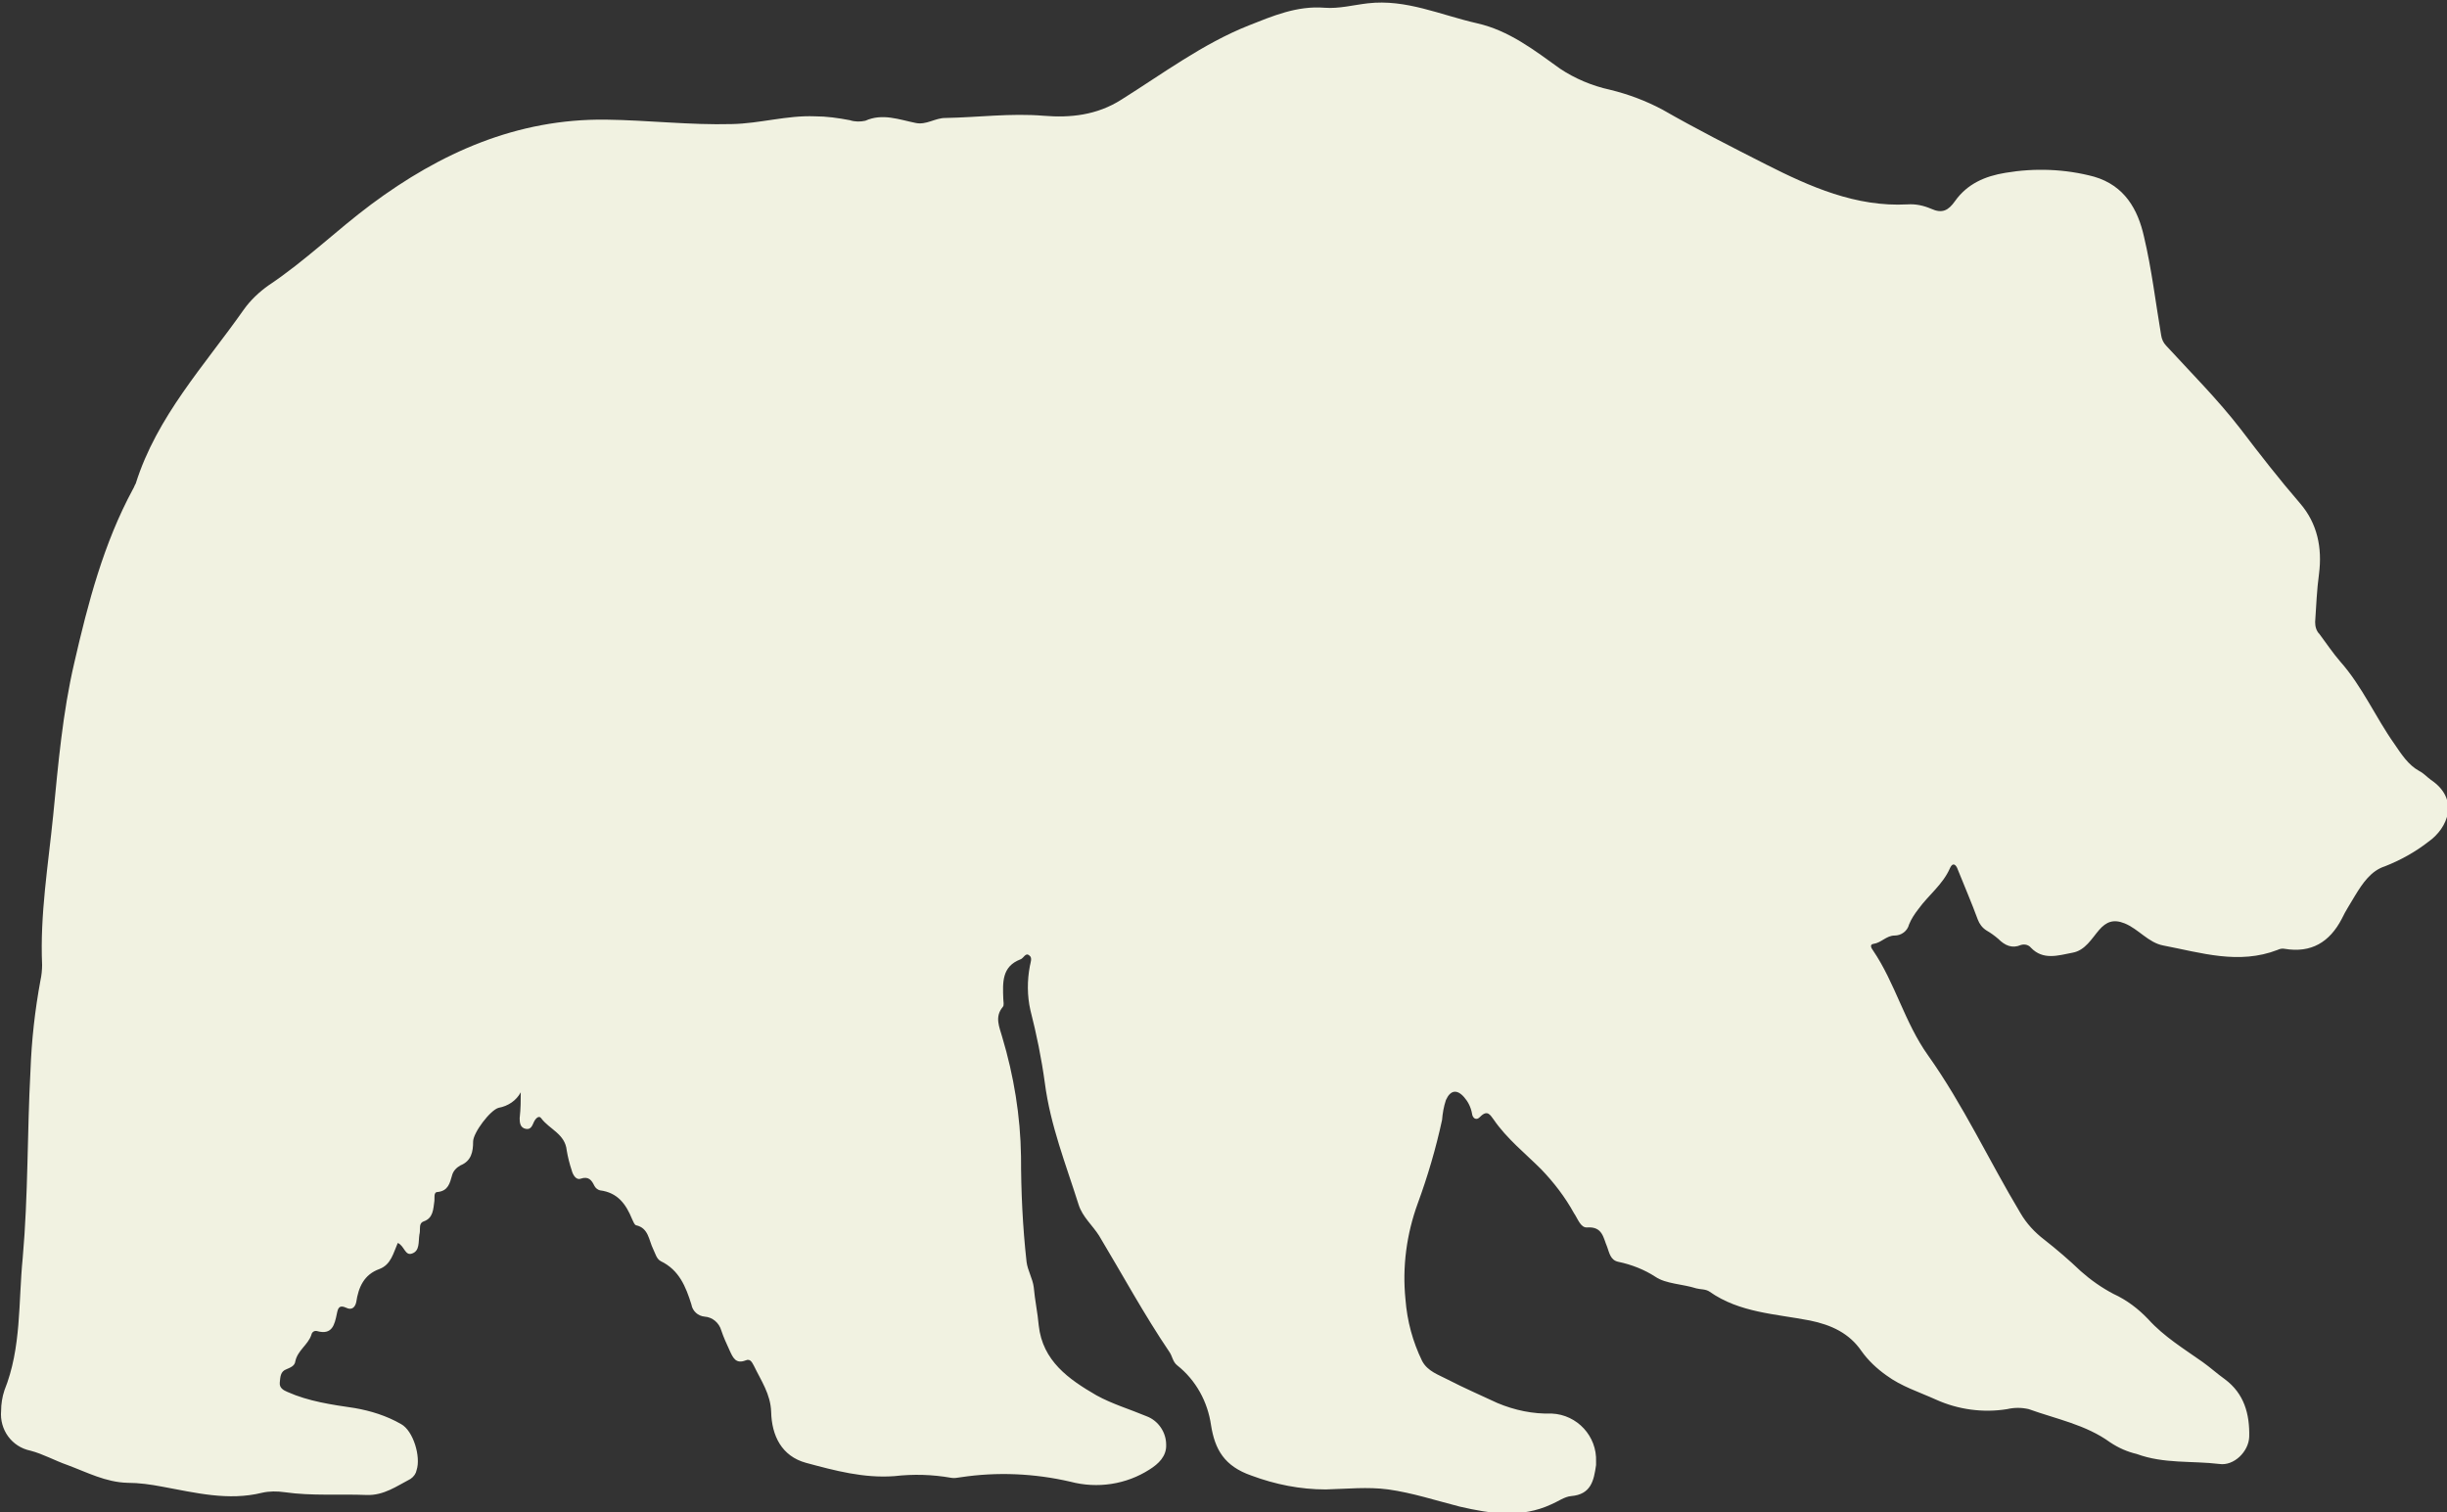 <?xml version="1.0" encoding="utf-8"?>
<!-- Generator: Adobe Illustrator 22.1.0, SVG Export Plug-In . SVG Version: 6.00 Build 0)  -->
<svg version="1.1" id="Layer_1" xmlns="http://www.w3.org/2000/svg" xmlns:xlink="http://www.w3.org/1999/xlink" x="0px" y="0px" 
	 viewBox="0 0 441.7 273" width="100%" height="100%" preserveAspectRatio="xMidYMid meet" style="enable-background:new 0 0 441.7 273;" xml:space="preserve">
<rect x="0" y="0" width="441.7" height="273" fill="#333333" stroke="none"/>
<style type="text/css">
	.st0{fill:#F1F2E1;}
</style>
<title>bear-icon</title>
<path class="st0" d="M94,197.2c-0.8,1.5-2.3,2.5-4,2.8c-1.5,0.4-4.6,4.5-4.6,6.1c0,1.8-0.3,3.5-2.3,4.3c-0.7,0.4-1.3,1-1.5,1.8
	c-0.4,1.4-0.7,2.8-2.6,3c-0.8,0-0.5,1.1-0.6,1.7c-0.2,1.4-0.2,3-1.9,3.6c-0.6,0.2-0.7,0.7-0.7,1.3c0,0.4,0,0.7-0.1,1.1
	c-0.2,1.3,0.1,2.9-1.3,3.4c-1.3,0.5-1.4-1.4-2.6-1.9c-0.8,1.8-1.2,3.9-3.3,4.7c-2.8,1-3.8,3.3-4.2,6c-0.2,0.9-0.8,1.5-1.8,1
	c-1.3-0.6-1.5,0.1-1.7,1.1c-0.4,1.9-0.8,3.9-3.6,3.1c-0.5-0.1-0.9,0.2-1,0.7c-0.6,1.8-2.5,2.8-2.9,4.8c-0.1,0.8-0.9,1.1-1.6,1.4
	c-1.1,0.4-1.1,1.4-1.2,2.4s0.7,1.4,1.4,1.7c3.8,1.7,8,2.3,12.1,2.9c2.9,0.5,5.8,1.4,8.4,2.9c2.2,1.2,3.6,5.9,2.8,8.3
	c-0.1,0.6-0.5,1.2-1.1,1.6c-2.5,1.3-4.8,3-7.9,2.9c-5-0.2-9.9,0.2-14.8-0.5c-1.4-0.2-2.8-0.2-4.1,0.1c-6.1,1.5-12,0-18-1.1
	c-2.1-0.4-4.2-0.7-6.3-0.7c-3.9-0.1-7.3-1.9-10.8-3.2c-2.3-0.8-4.4-2-6.7-2.6c-3.4-0.7-5.6-3.8-5.3-7.2c0-1.2,0.2-2.5,0.6-3.7
	c3.1-7.7,2.5-15.9,3.3-23.9c1-11.3,0.8-22.6,1.4-33.8c0.2-5.5,0.8-10.9,1.8-16.3c0.2-0.9,0.3-1.9,0.3-2.8c-0.4-9.1,1.1-18,2-27
	c0.9-9.2,1.7-18.5,3.8-27.5c2.5-10.9,5.3-21.6,10.6-31.4c0.2-0.3,0.3-0.7,0.5-1C28.3,75.2,36.9,66,44,55.9c1.2-1.7,2.8-3.2,4.5-4.4
	c6.6-4.4,12.2-9.9,18.5-14.6c12.5-9.3,26.3-15.5,42.4-15.3c7.6,0.1,15.1,1,22.7,0.8c5.1-0.1,9.9-1.6,15-1.4c2.1,0,4.2,0.3,6.3,0.7
	c0.9,0.3,1.9,0.3,2.8,0.1c3.1-1.4,6.1-0.2,9.1,0.4c1.9,0.4,3.5-0.9,5.3-0.9c5.9-0.1,11.8-0.9,17.8-0.4c4.8,0.4,9.6-0.1,14-2.9
	c7.5-4.7,14.7-10.1,23-13.4c4.3-1.7,8.7-3.6,13.7-3.2c2.6,0.2,5.2-0.5,7.8-0.8c6.9-0.8,13.1,2.1,19.7,3.6c5.8,1.3,10.4,4.9,15,8.2
	c2.7,1.8,5.8,3.1,9,3.8c3.3,0.8,6.5,2,9.5,3.6c6.1,3.5,12.4,6.7,18.7,9.9c7.9,4,16.2,7.7,25.5,7.2c1.5-0.1,2.9,0.2,4.3,0.8
	c2,0.9,3.1,0.3,4.3-1.4c2.2-3.1,5.4-4.5,9.1-5.1c5.3-0.9,10.8-0.7,16,0.7c5.5,1.6,7.9,5.9,9,10.8c1.4,5.9,2.1,11.9,3.1,17.8
	c0.1,0.7,0.4,1.4,0.9,1.9c4.5,4.9,9.3,9.7,13.4,15c3.5,4.6,7,9.1,10.8,13.5c3.1,3.6,4,8,3.4,12.7c-0.4,2.9-0.5,5.8-0.7,8.7
	c0,0.8,0.2,1.6,0.8,2.2c1.2,1.6,2.4,3.4,3.7,4.9c4,4.5,6.4,10.1,9.8,14.9c1.3,1.9,2.5,3.8,4.5,4.9c0.8,0.4,1.4,1.1,2.1,1.6
	c5.2,3.5,3.1,8.7-0.5,11.2c-2.3,1.8-5,3.3-7.8,4.4c-2.5,0.8-4,3-5.4,5.3c-0.8,1.4-1.7,2.7-2.4,4.2c-2.2,4.2-5.5,6.2-10.3,5.4
	c-0.4-0.1-0.9,0-1.3,0.2c-7,2.7-13.8,0.5-20.6-0.8c-2.7-0.5-4.5-3-7-4c-2-0.8-3.3-0.3-4.6,1.2s-2.5,3.7-4.8,4.1
	c-2.6,0.5-5.3,1.4-7.5-0.9c-0.4-0.5-1.1-0.7-1.8-0.5c-1.6,0.7-2.9,0.1-4.1-1.1c-0.7-0.6-1.4-1.1-2.1-1.5c-0.8-0.5-1.3-1.2-1.6-2
	c-1.1-3-2.4-6-3.6-9c-0.3-0.9-0.9-1.4-1.4-0.3c-1.3,3-3.9,4.9-5.7,7.4c-0.7,0.9-1.3,1.8-1.7,2.8c-0.3,1.2-1.4,2-2.6,2
	c-1.5,0-2.4,1.3-3.8,1.5c-0.8,0.1-0.4,0.8-0.1,1.2c4,5.9,5.7,13,9.9,18.9c6.4,9,11,19,16.7,28.5c1.1,1.9,2.6,3.5,4.3,4.8
	c2.3,1.8,4.5,3.7,6.6,5.7c1.8,1.6,3.8,3,5.9,4.1c2.4,1.1,4.5,2.7,6.3,4.6c2.8,3.1,6.4,5.3,9.8,7.7c1.4,1,2.6,2.1,4,3.1
	c3.5,2.6,4.5,6.3,4.4,10.4c-0.1,2.7-2.8,5.3-5.4,4.9c-5-0.6-10,0-14.9-1.8c-1.7-0.4-3.3-1.1-4.8-2.1c-4.4-3.2-9.7-4.2-14.7-6
	c-1.3-0.3-2.6-0.3-3.9,0c-4.3,0.7-8.8,0.1-12.8-1.7c-3.1-1.4-6.3-2.4-9-4.4c-1.7-1.2-3.3-2.7-4.5-4.4c-2.2-3.2-5.4-4.7-9.3-5.5
	c-6.2-1.2-12.7-1.4-18.1-5.2c-0.7-0.5-1.7-0.4-2.4-0.6c-2.5-0.8-5.5-0.8-7.4-2.1c-2-1.3-4.3-2.2-6.7-2.7c-1.4-0.3-1.6-1.6-2-2.7
	c-0.7-1.6-0.8-3.7-3.6-3.5c-1.2,0.1-1.7-1.6-2.4-2.6c-1.6-2.9-3.6-5.5-5.9-7.9c-2.9-2.9-6.2-5.5-8.6-9c-0.6-0.8-1.1-1.8-2.4-0.5
	c-0.7,0.8-1.4,0.3-1.5-0.6c-0.2-1.1-0.7-2.1-1.4-2.9c-1.3-1.5-2.5-1.3-3.3,0.5c-0.4,1.2-0.6,2.4-0.7,3.6c-1.1,5.1-2.6,10.2-4.4,15.1
	c-2,5.5-2.8,11.4-2.2,17.3c0.3,3.9,1.3,7.6,3,11.1c1,1.9,3,2.5,4.7,3.4c2.9,1.5,5.9,2.8,8.9,4.2c3.1,1.3,6.4,2,9.8,1.9
	c4.6,0.2,8.2,4.1,8,8.7c0,0.2,0,0.4,0,0.6c-0.4,2.8-0.9,5.3-4.5,5.6c-1.2,0.1-2.4,1-3.6,1.5c-5.4,2.5-10.9,1.7-16.5,0.4
	c-4.3-1.1-8.6-2.5-12.9-3.1c-3.7-0.5-7.5-0.1-11.3,0c-4.6,0-9.1-0.9-13.4-2.5c-4.9-1.7-6.6-4.7-7.3-9.1c-0.6-4.2-2.7-8.1-6.1-10.8
	c-0.8-0.6-0.9-1.7-1.4-2.4c-4.6-6.8-8.5-14-12.7-21c-1.2-1.9-3-3.4-3.7-5.6c-2.3-7.3-5.1-14.3-6.1-22c-0.6-4.4-1.5-8.8-2.6-13.1
	c-0.6-2.6-0.6-5.4-0.1-8c0.1-0.6,0.5-1.5-0.1-1.9c-0.7-0.6-1,0.5-1.6,0.7c-3.4,1.3-3.2,4.2-3.1,7.1c0,0.5,0.2,1.2-0.1,1.5
	c-1.5,1.8-0.6,3.6-0.1,5.4c2.1,7,3.3,14.3,3.4,21.6c0,6.3,0.3,12.7,1,19c0.2,1.6,1.1,3,1.3,4.6c0.2,2.3,0.7,4.6,0.9,6.9
	c0.7,6.4,5.4,9.7,10.4,12.6c2.9,1.6,6,2.5,9.1,3.8c2.1,0.8,3.5,2.9,3.5,5.1c0.1,2.1-1.4,3.5-3,4.5c-4.2,2.7-9.4,3.5-14.3,2.2
	c-6.5-1.5-13.2-1.8-19.8-0.8c-0.6,0.1-1.2,0.2-1.7,0.1c-3.4-0.6-6.8-0.7-10.3-0.3c-5.5,0.4-10.7-1-15.9-2.4
	c-4.4-1.2-6.2-4.9-6.3-9.2c-0.1-3.2-1.8-5.6-3.1-8.3c-0.3-0.5-0.6-1.4-1.5-1c-1.8,0.7-2.3-0.5-2.9-1.8s-1.1-2.4-1.5-3.6
	c-0.4-1.4-1.6-2.4-3-2.5c-1.2-0.1-2.2-1-2.4-2.2c-1-3.2-2.2-6.2-5.5-7.8c-0.8-0.4-1-1.4-1.4-2.2c-0.8-1.6-0.8-3.8-3.1-4.3
	c-0.3-0.1-0.5-0.7-0.7-1.1c-1.1-2.7-2.6-4.8-5.8-5.2c-0.4-0.1-0.8-0.4-1-0.8c-0.5-1-1-1.8-2.5-1.3c-0.8,0.3-1.4-0.7-1.6-1.5
	c-0.4-1.2-0.7-2.4-0.9-3.6c-0.3-3-3.1-3.8-4.6-5.8c-0.4-0.6-1,0-1.3,0.6s-0.5,1.5-1.5,1.3s-1.1-1.1-1.1-1.9
	C94,200.1,94,198.7,94,197.2z"/>
</svg>

